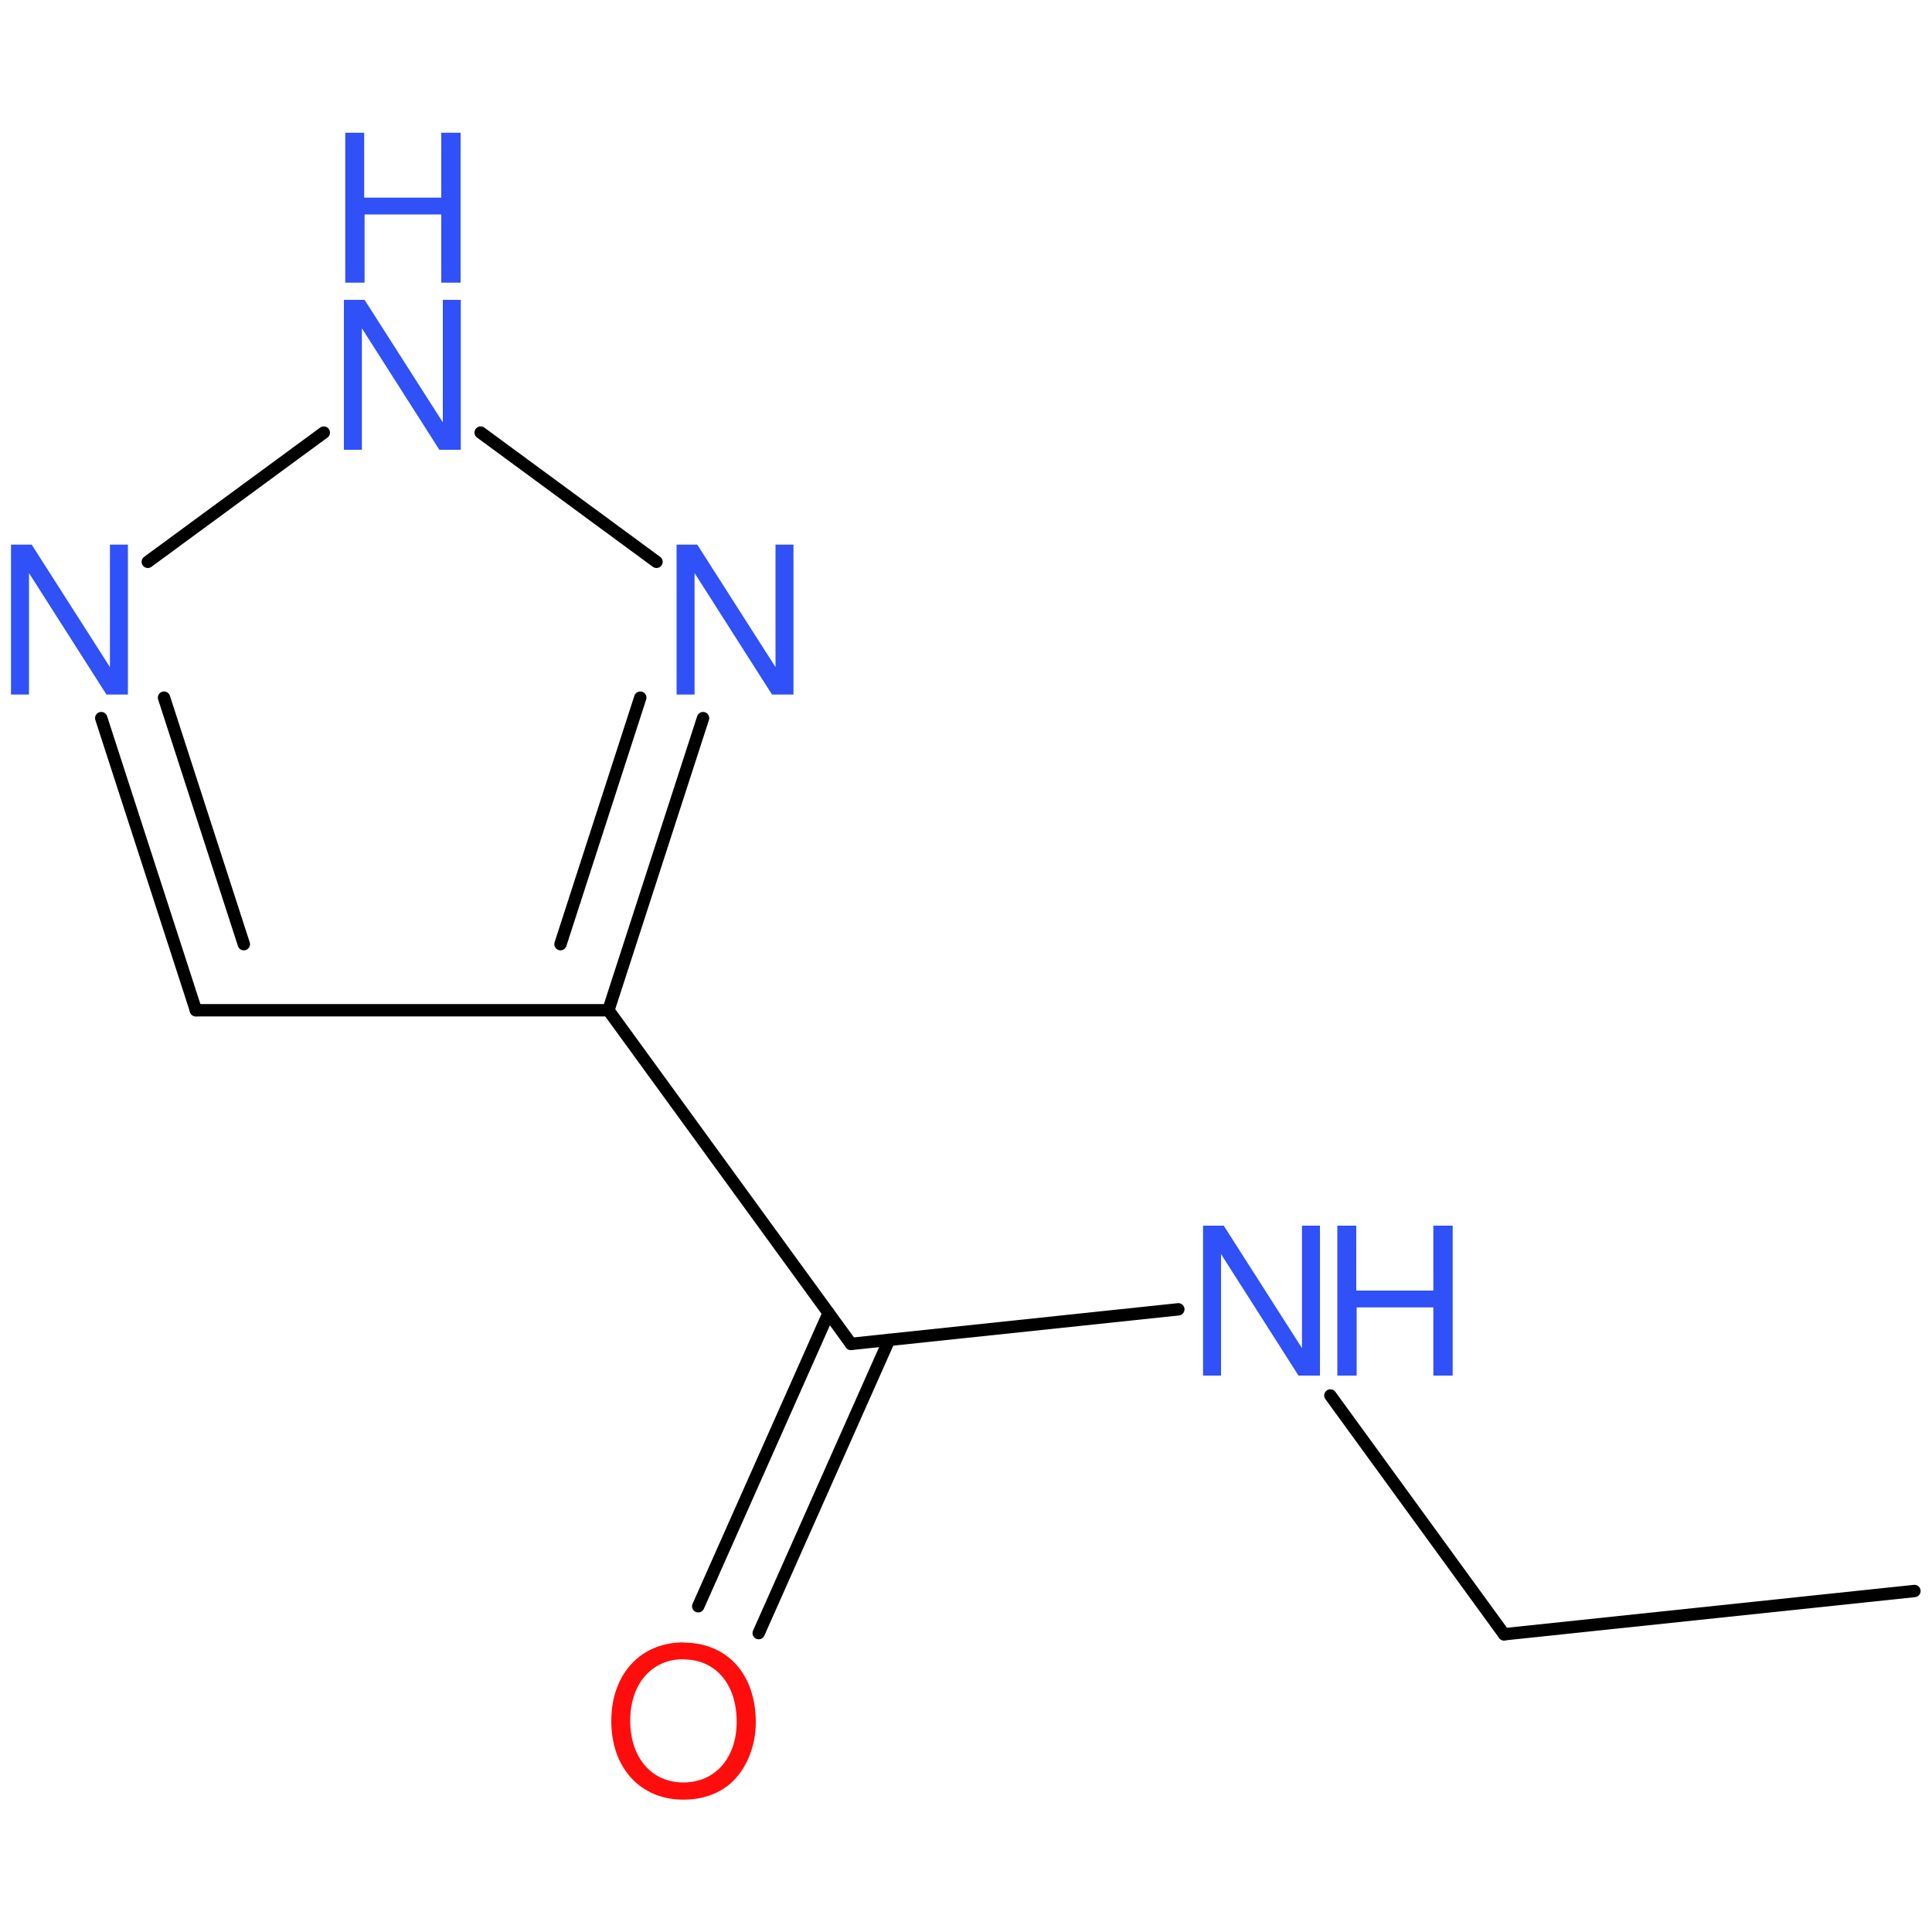 <?xml version='1.0' encoding='UTF-8'?>
<!DOCTYPE svg PUBLIC "-//W3C//DTD SVG 1.1//EN" "http://www.w3.org/Graphics/SVG/1.1/DTD/svg11.dtd">
<svg version='1.2' xmlns='http://www.w3.org/2000/svg' xmlns:xlink='http://www.w3.org/1999/xlink' width='100.0mm' height='100.0mm' viewBox='0 0 100.0 100.0'>
  <desc>Generated by the Chemistry Development Kit (http://github.com/cdk)</desc>
  <g stroke-linecap='round' stroke-linejoin='round' stroke='#000000' stroke-width='.64' fill='#3050F8'>
    <rect x='.0' y='.0' width='100.0' height='100.0' fill='none' stroke='none'/>
    <g id='mol1' class='mol'>
      <line id='mol1bnd1' class='bond' x1='99.09' y1='82.35' x2='77.85' y2='84.59'/>
      <line id='mol1bnd2' class='bond' x1='77.85' y1='84.59' x2='68.86' y2='72.23'/>
      <line id='mol1bnd3' class='bond' x1='60.99' y1='67.77' x2='44.05' y2='69.56'/>
      <g id='mol1bnd4' class='bond'>
        <line x1='46.02' y1='69.35' x2='39.27' y2='84.53'/>
        <line x1='42.89' y1='67.96' x2='36.14' y2='83.14'/>
      </g>
      <line id='mol1bnd5' class='bond' x1='44.05' y1='69.56' x2='31.49' y2='52.29'/>
      <g id='mol1bnd6' class='bond'>
        <line x1='31.49' y1='52.29' x2='36.39' y2='37.17'/>
        <line x1='29.01' y1='48.87' x2='33.14' y2='36.11'/>
      </g>
      <line id='mol1bnd7' class='bond' x1='33.98' y1='29.08' x2='24.88' y2='22.39'/>
      <line id='mol1bnd8' class='bond' x1='16.76' y1='22.39' x2='7.65' y2='29.08'/>
      <g id='mol1bnd9' class='bond'>
        <line x1='5.24' y1='37.17' x2='10.14' y2='52.29'/>
        <line x1='8.49' y1='36.11' x2='12.62' y2='48.87'/>
      </g>
      <line id='mol1bnd10' class='bond' x1='31.49' y1='52.29' x2='10.14' y2='52.29'/>
      <g id='mol1atm3' class='atom'>
        <path d='M68.32 63.44h-.93v6.34l-4.05 -6.34h-1.07v7.76h.93v-6.29l4.01 6.29h1.11v-7.76z' stroke='none'/>
        <path d='M74.19 67.67v3.53h1.0v-7.76h-1.0v3.36h-3.99v-3.36h-.98v7.76h1.0v-3.53h3.98z' stroke='none'/>
      </g>
      <path id='mol1atm5' class='atom' d='M35.37 85.01c-2.22 .0 -3.73 1.65 -3.73 4.07c.0 2.43 1.51 4.07 3.73 4.07c.95 .0 1.78 -.28 2.42 -.82c.83 -.72 1.33 -1.92 1.33 -3.18c.0 -2.49 -1.47 -4.13 -3.75 -4.13zM35.37 85.89c1.67 .0 2.76 1.28 2.76 3.23c.0 1.87 -1.11 3.14 -2.76 3.14c-1.64 .0 -2.75 -1.28 -2.75 -3.2c.0 -1.9 1.11 -3.18 2.75 -3.18z' stroke='none' fill='#FF0D0D'/>
      <path id='mol1atm7' class='atom' d='M41.07 28.19h-.93v6.34l-4.05 -6.34h-1.07v7.76h.93v-6.29l4.01 6.29h1.11v-7.76z' stroke='none'/>
      <g id='mol1atm8' class='atom'>
        <path d='M23.85 15.52h-.93v6.34l-4.05 -6.34h-1.07v7.76h.93v-6.29l4.01 6.29h1.11v-7.76z' stroke='none'/>
        <path d='M22.84 11.1v3.53h1.0v-7.76h-1.0v3.36h-3.99v-3.36h-.98v7.76h1.0v-3.53h3.98z' stroke='none'/>
      </g>
      <path id='mol1atm9' class='atom' d='M6.62 28.19h-.93v6.34l-4.05 -6.34h-1.07v7.76h.93v-6.29l4.01 6.29h1.11v-7.76z' stroke='none'/>
    </g>
  </g>
</svg>
